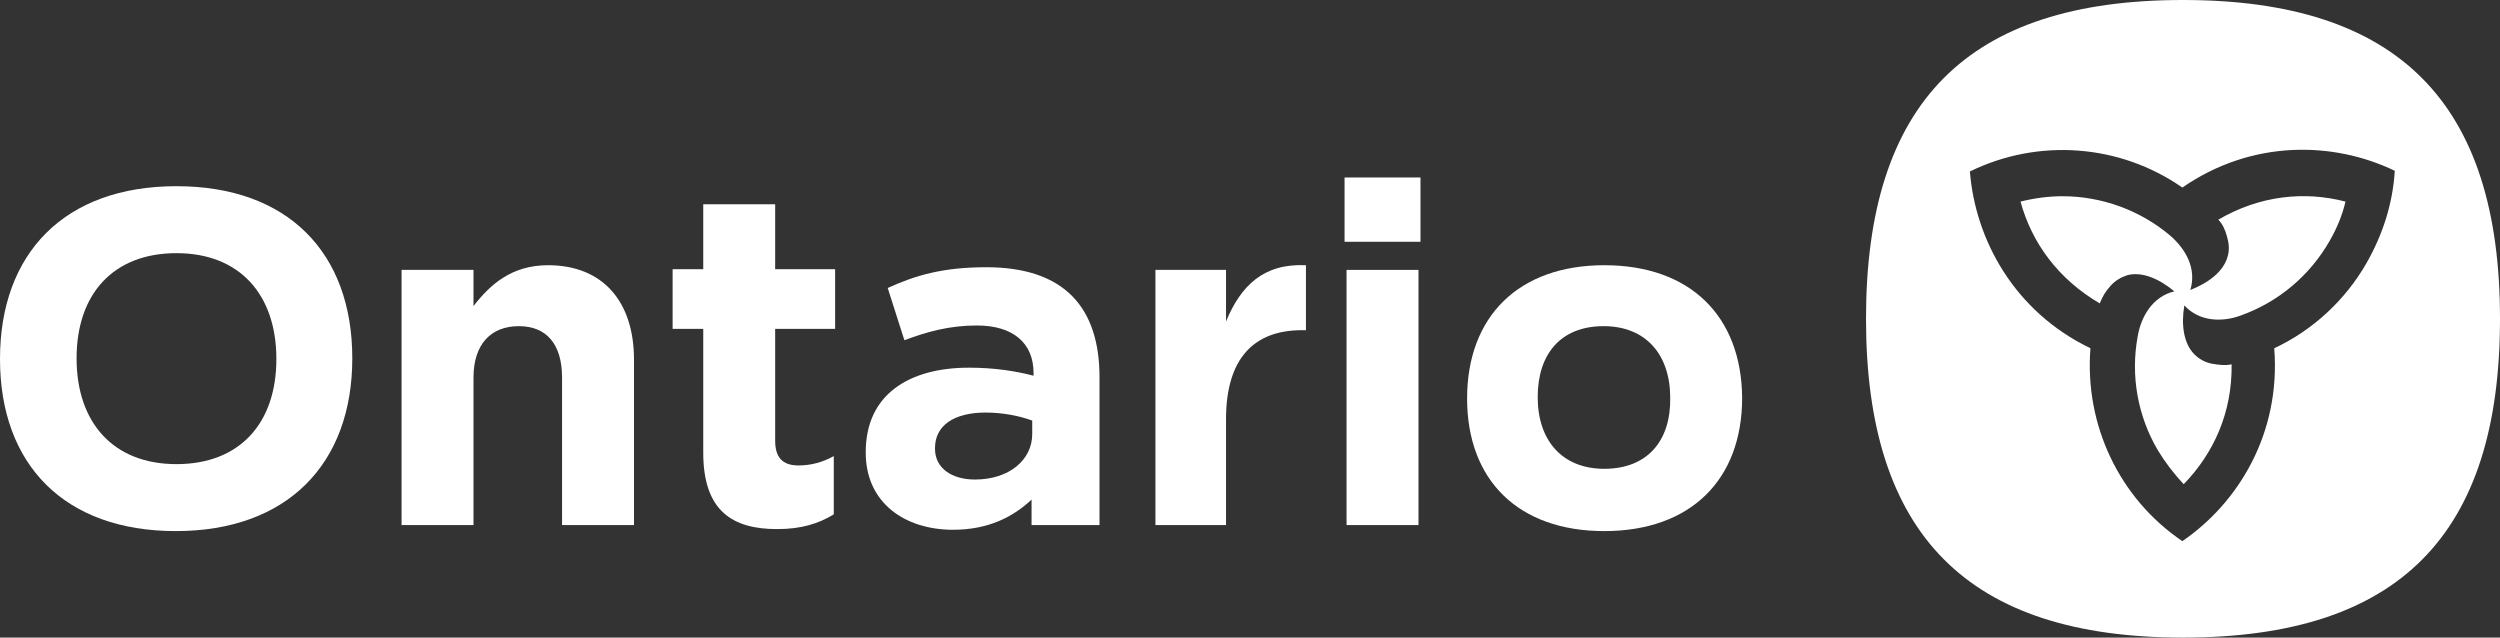<svg width="149" height="38" viewBox="0 0 149 38" fill="none" xmlns="http://www.w3.org/2000/svg">
<rect x="0" y="0" width="149" height="38" fill="#333333" stroke="none"/>
<g clip-path="url(#clip0_579_1927)">
<path d="M33.499 31.294V22.513C33.499 20.477 32.547 19.439 30.919 19.439C29.292 19.439 28.22 20.477 28.22 22.513V31.294H23.934V16.086H28.22V18.242C29.212 16.964 30.483 15.807 32.666 15.807C35.92 15.807 37.786 17.962 37.786 21.435V31.294H33.499Z" fill="white"/>
<path d="M46.319 31.534C43.7 31.534 41.914 30.496 41.914 26.983V19.599H40.088V16.046H41.914V12.174H46.2V16.046H49.773V19.599H46.2V26.265C46.2 27.263 46.637 27.741 47.59 27.741C48.344 27.741 49.058 27.542 49.693 27.183V30.655C48.78 31.214 47.748 31.534 46.319 31.534Z" fill="white"/>
<path d="M80.136 10.578H84.661V14.41H80.136V10.578ZM80.255 16.086H84.542V31.294H80.255V16.086Z" fill="white"/>
<path d="M10.518 27.662C6.747 27.662 4.564 25.187 4.564 21.355C4.564 17.523 6.747 15.088 10.518 15.088C14.289 15.088 16.472 17.563 16.472 21.395C16.472 25.227 14.289 27.662 10.518 27.662ZM10.518 11.097C3.85 11.097 0 15.088 0 21.395C0 27.702 3.85 31.653 10.478 31.653C17.107 31.653 20.997 27.662 20.997 21.355C20.997 15.048 17.146 11.097 10.518 11.097Z" fill="white"/>
<path d="M95.616 27.941C93.115 27.941 91.647 26.265 91.647 23.67C91.647 21.076 93.036 19.439 95.576 19.439C98.076 19.439 99.545 21.116 99.545 23.71C99.585 26.305 98.156 27.941 95.616 27.941ZM95.616 15.807C90.495 15.807 87.439 18.88 87.439 23.75C87.439 28.62 90.495 31.653 95.616 31.653C100.775 31.653 103.832 28.58 103.832 23.71C103.792 18.84 100.736 15.807 95.616 15.807Z" fill="white"/>
<path d="M77.596 19.679C74.738 19.679 73.071 21.355 73.071 24.987V31.294H68.864V16.086H73.071V19.16C73.945 17.044 75.294 15.687 77.834 15.807V19.679H77.596Z" fill="white"/>
<path d="M61.521 25.866C61.521 27.422 60.132 28.58 58.108 28.58C56.718 28.58 55.726 27.901 55.726 26.744V26.704C55.726 25.347 56.877 24.588 58.743 24.588C59.775 24.588 60.767 24.788 61.521 25.067V25.866ZM58.782 15.927C56.203 15.927 54.575 16.405 52.908 17.164L53.901 20.277C55.29 19.758 56.599 19.399 58.227 19.399C60.37 19.399 61.6 20.437 61.6 22.233V22.393C60.529 22.113 59.259 21.914 57.751 21.914C54.178 21.914 51.598 23.511 51.598 26.943V26.983C51.598 29.977 53.94 31.574 56.798 31.574C58.901 31.574 60.37 30.815 61.481 29.777V31.294H65.53V22.473C65.53 18.361 63.466 15.927 58.782 15.927Z" fill="white"/>
<path d="M132.727 14.09C132.846 14.489 132.886 14.889 132.767 15.288C132.528 16.166 131.655 16.845 130.544 17.284C130.941 15.966 130.226 14.809 129.353 14.05C127.567 12.534 125.265 11.695 122.923 11.695C122.09 11.695 121.216 11.815 120.423 12.015C121.097 14.489 122.685 16.645 125.146 18.082C125.305 17.683 125.463 17.403 125.781 17.044C126.059 16.725 126.416 16.525 126.773 16.405C127.646 16.166 128.678 16.605 129.591 17.363C128.281 17.683 127.607 18.88 127.408 20.038C126.972 22.393 127.408 24.788 128.599 26.823C129.036 27.542 129.552 28.221 130.147 28.859C131.933 27.023 133.044 24.588 133.005 21.714C132.608 21.794 132.29 21.754 131.814 21.674C131.417 21.595 131.06 21.395 130.782 21.116C130.147 20.477 129.988 19.359 130.187 18.202C131.099 19.2 132.489 19.2 133.56 18.8C135.783 18.002 137.648 16.445 138.839 14.37C139.276 13.611 139.593 12.853 139.792 12.015C137.331 11.376 134.672 11.655 132.211 13.092C132.449 13.332 132.608 13.651 132.727 14.09Z" fill="white"/>
<path d="M141.062 15.647C139.792 17.882 137.847 19.679 135.545 20.756C135.942 25.826 133.401 29.977 130.067 32.252C126.297 29.698 124.233 25.307 124.59 20.756C120.026 18.561 117.723 14.25 117.406 10.219C121.494 8.223 126.336 8.582 130.067 11.177C134.235 8.303 139.077 8.422 142.729 10.179C142.61 12.134 142.014 13.971 141.062 15.647ZM130.107 0C117.247 0 111.214 6.107 111.214 19C111.214 31.893 117.287 38 130.107 38C142.967 38 149 31.893 149 19C149 6.107 142.927 0 130.107 0Z" fill="white"/>
</g>
<defs>
<clipPath id="clip0_579_1927">
<rect width="149" height="38" fill="white"/>
</clipPath>
</defs>
</svg>

